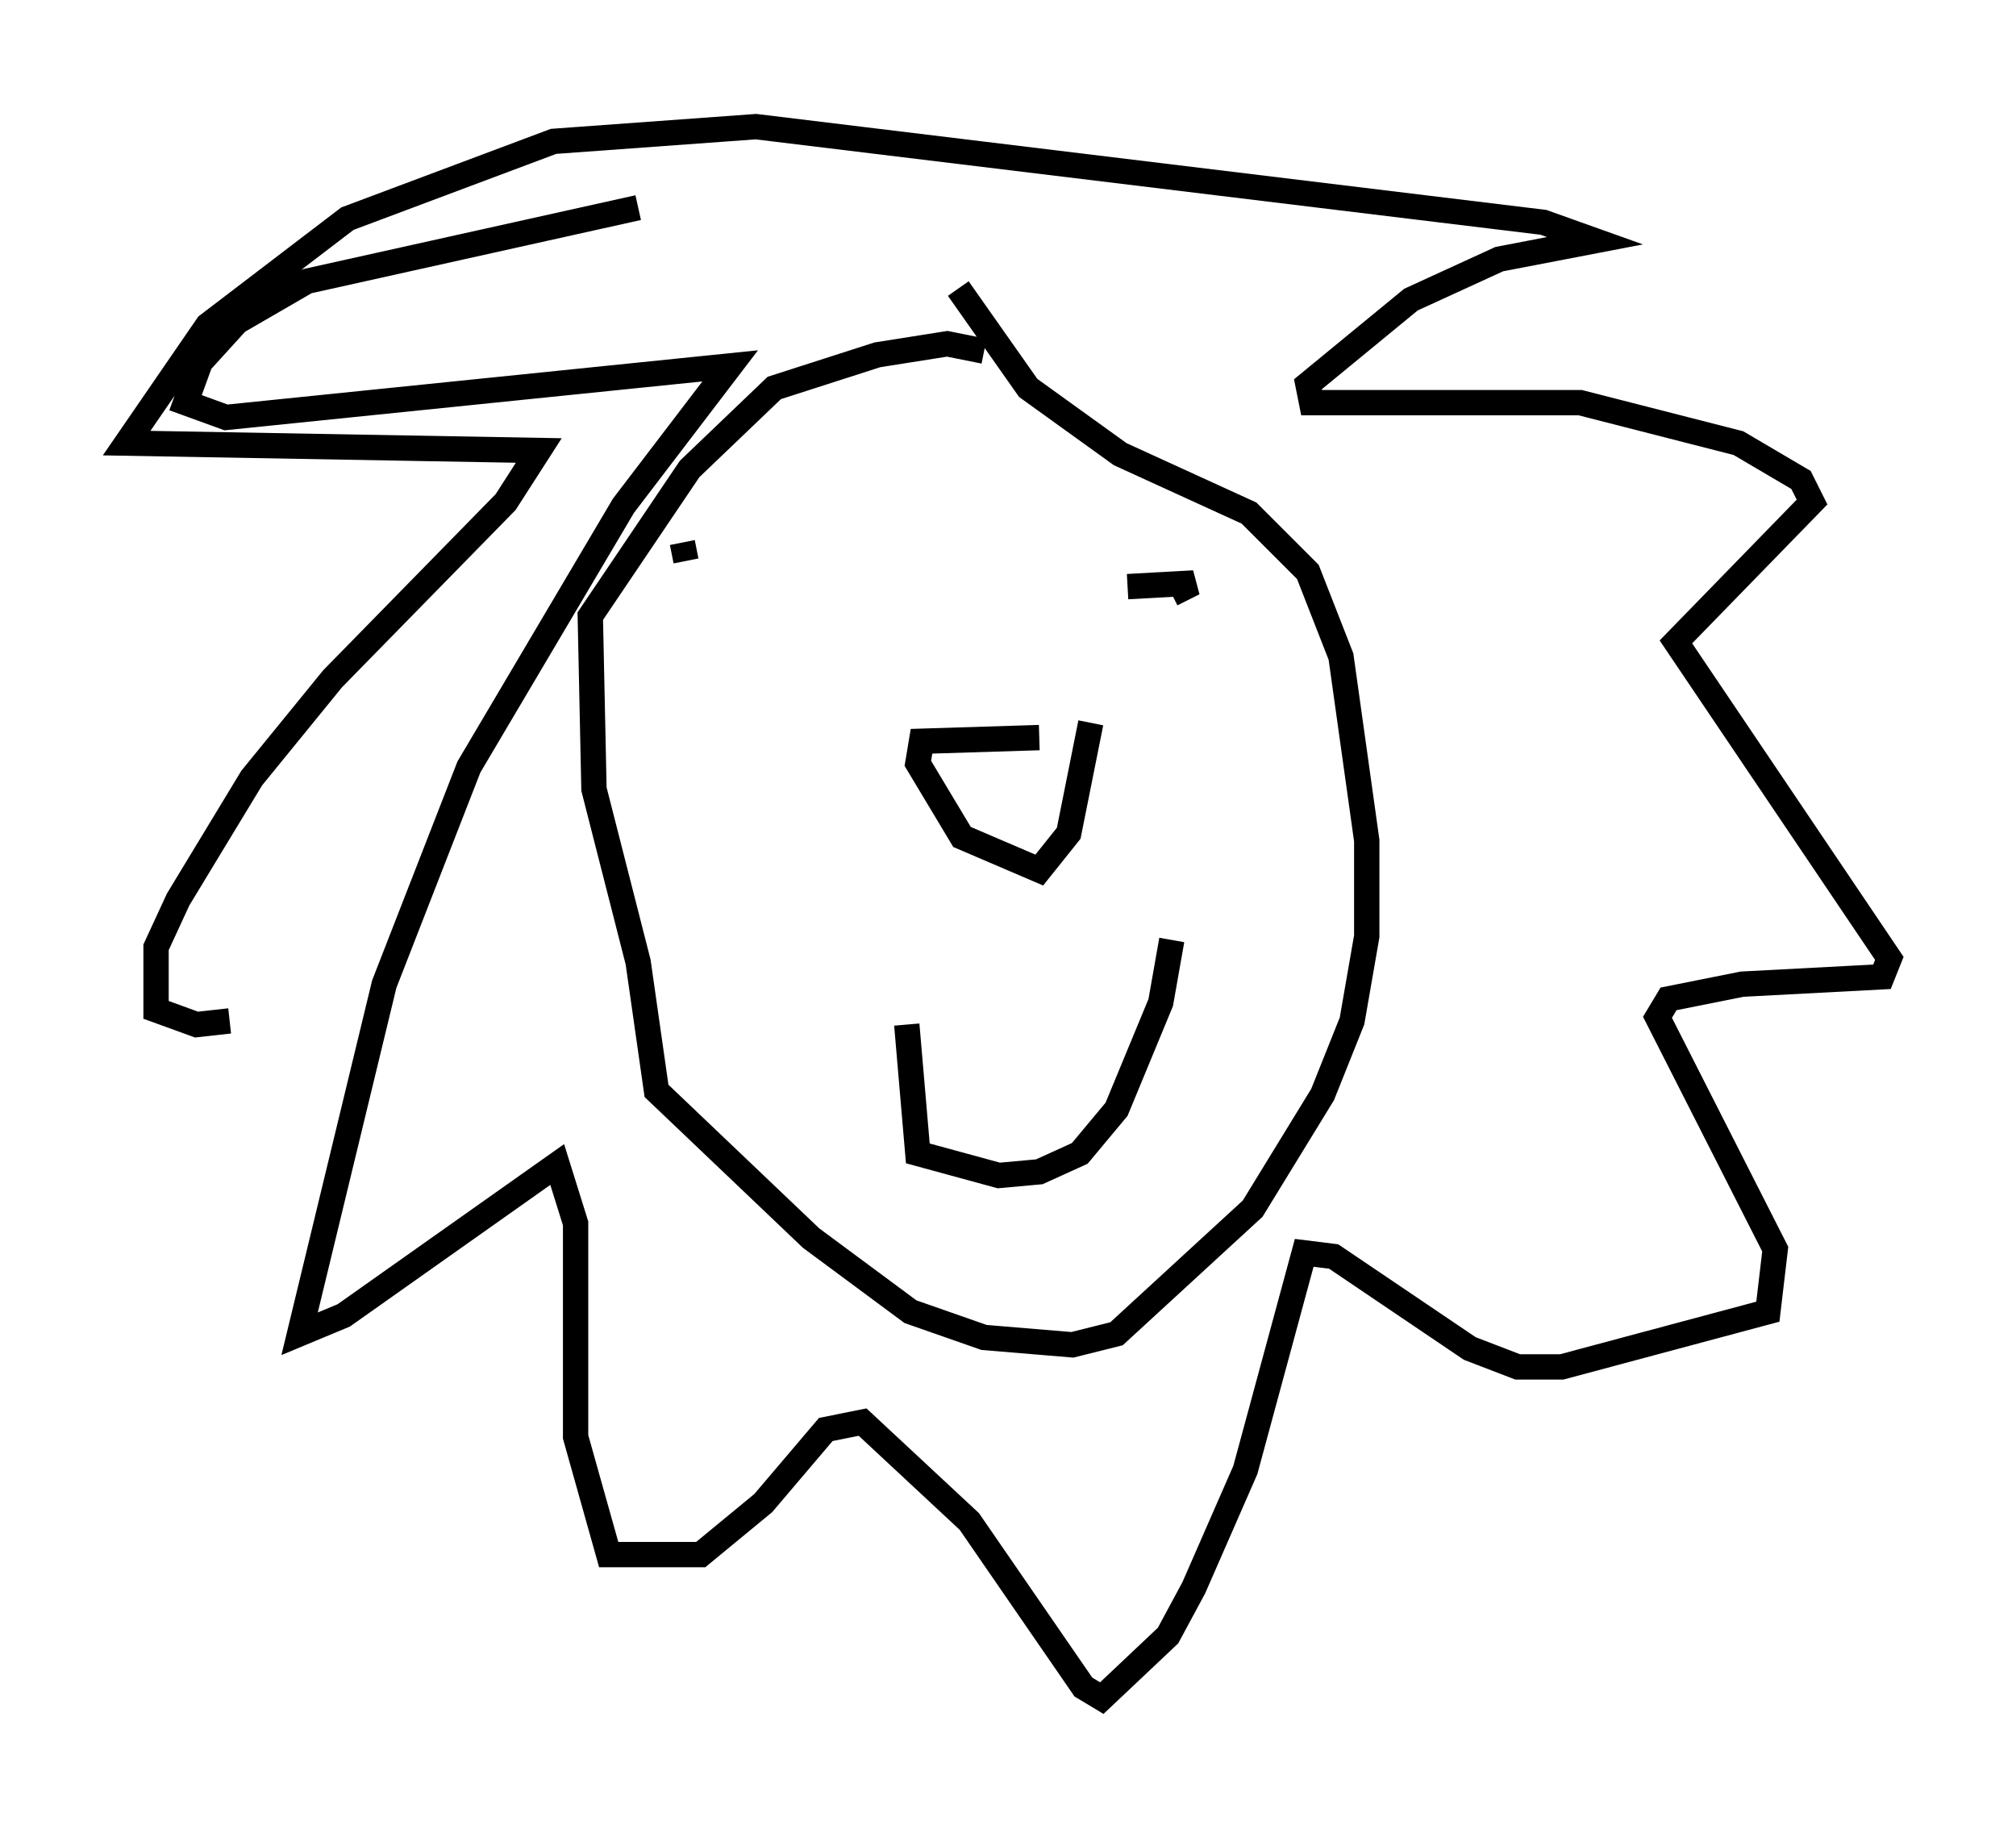 <?xml version="1.0" encoding="utf-8" ?>
<svg baseProfile="full" height="72.022" version="1.1" width="79.575" xmlns="http://www.w3.org/2000/svg" xmlns:ev="http://www.w3.org/2001/xml-events" xmlns:xlink="http://www.w3.org/1999/xlink"><defs /><rect fill="white" height="72.022" width="79.575" x="0" y="0" /><path d="M37.391, 28.821 m3.631, 0.291 l-4.648, 0.145 -0.145, 0.872 l1.743, 2.905 3.05, 1.307 l1.162, -1.453 0.872, -4.358 m-15.978, -6.391 l-0.145, -0.726 m20.916, 1.017 l0.0, 0.0 m-9.006, -8.57 l-1.453, -0.291 -2.76, 0.436 l-4.067, 1.307 -3.341, 3.196 l-3.922, 5.81 0.145, 6.827 l1.743, 6.827 0.726, 5.084 l6.101, 5.81 3.922, 2.905 l2.905, 1.017 3.486, 0.291 l1.743, -0.436 5.374, -4.939 l2.76, -4.503 1.162, -2.905 l0.581, -3.341 0.0, -3.777 l-1.017, -7.263 -1.307, -3.341 l-2.324, -2.324 -5.084, -2.324 l-3.631, -2.615 -2.76, -3.922 m6.246, 11.765 l0.0, 0.0 m0.436, 0.0 l2.615, -0.145 -0.872, 0.436 m-10.458, 16.994 l0.436, 5.084 3.196, 0.872 l1.598, -0.145 1.598, -0.726 l1.453, -1.743 1.743, -4.212 l0.436, -2.469 m-21.061, -28.905 l-13.073, 2.905 -2.76, 1.598 l-1.453, 1.598 -0.581, 1.598 l1.598, 0.581 19.899, -2.034 l-4.212, 5.52 -6.101, 10.313 l-3.341, 8.57 -3.341, 13.799 l1.743, -0.726 8.425, -5.955 l0.726, 2.324 0.0, 8.425 l1.307, 4.648 3.631, 0.0 l2.469, -2.034 2.469, -2.905 l1.453, -0.291 4.212, 3.922 l4.503, 6.536 0.726, 0.436 l2.615, -2.469 1.017, -1.888 l2.034, -4.648 2.324, -8.57 l1.162, 0.145 5.374, 3.631 l1.888, 0.726 1.743, 0.0 l8.134, -2.179 0.291, -2.469 l-4.648, -9.151 0.436, -0.726 l2.905, -0.581 5.52, -0.291 l0.291, -0.726 -8.425, -12.492 l5.374, -5.52 -0.436, -0.872 l-2.469, -1.453 -6.246, -1.598 l-10.603, 0.0 -0.145, -0.726 l4.067, -3.341 3.486, -1.598 l3.777, -0.726 -2.034, -0.726 l-31.084, -3.777 -7.989, 0.581 l-8.134, 3.05 -5.52, 4.212 l-3.196, 4.648 16.268, 0.291 l-1.307, 2.034 -6.827, 6.972 l-3.196, 3.922 -2.905, 4.793 l-0.872, 1.888 0.0, 2.469 l1.598, 0.581 1.307, -0.145 " fill="none" stroke="black" stroke-width="1" /></svg>